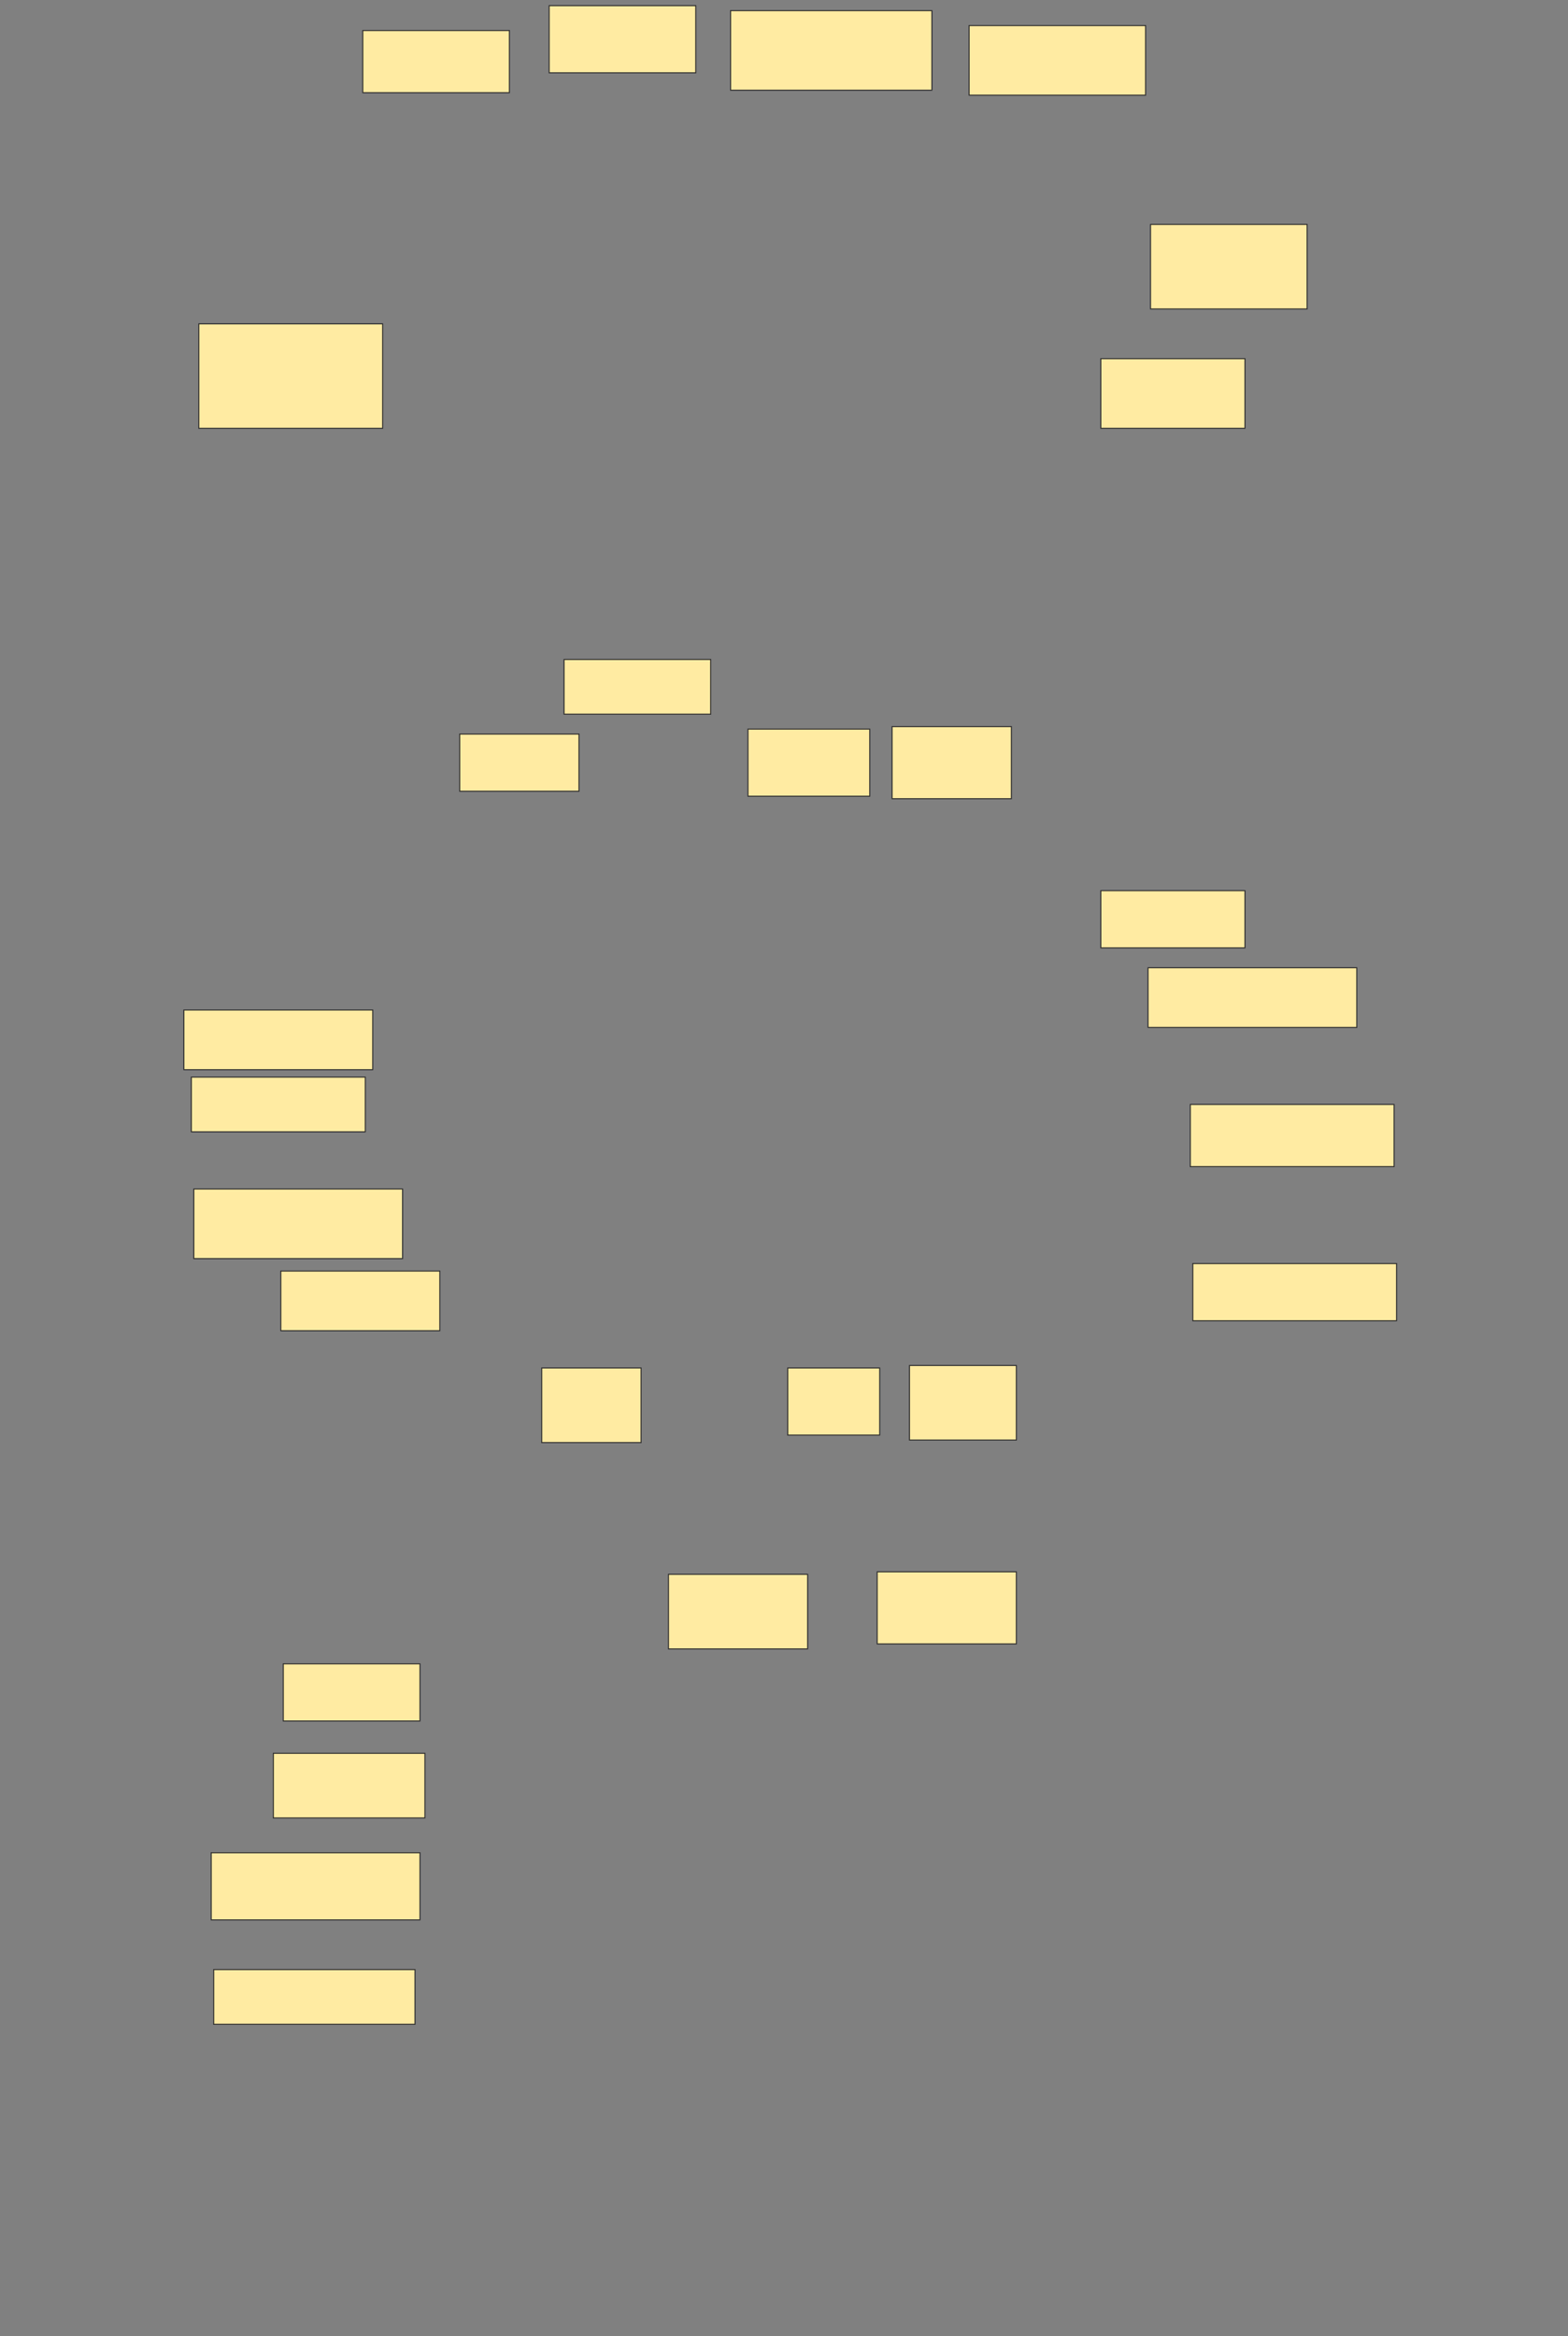 <svg xmlns="http://www.w3.org/2000/svg" width="1539" height="2292">
 <rect width="100%" height="100%" fill="#808080" stroke="none"/>
 <!-- Created with Image Occlusion Enhanced -->
 <g>
  <title>Labels</title>
 </g>
 <g>
  <title>Masks</title>
  <g id="55e2efa2c6f24e42ad404372d921b149-ao-1">
   <rect height="68.293" width="141.463" y="351.903" x="1080.476" stroke="#2D2D2D" fill="#FFEBA2"/>
   <rect height="73.171" width="136.585" y="1544.585" x="656.085" stroke="#2D2D2D" fill="#FFEBA2"/>
  </g>
  
  <rect id="55e2efa2c6f24e42ad404372d921b149-ao-3" height="56.098" width="200" y="1239.707" x="1170.72" stroke="#2D2D2D" fill="#FFEBA2"/>
  <rect id="55e2efa2c6f24e42ad404372d921b149-ao-4" height="53.659" width="197.561" y="1932.39" x="209.744" stroke="#2D2D2D" fill="#FFEBA2"/>
  <rect id="55e2efa2c6f24e42ad404372d921b149-ao-5" height="65.854" width="204.878" y="1817.756" x="207.305" stroke="#2D2D2D" fill="#FFEBA2"/>
  <g id="55e2efa2c6f24e42ad404372d921b149-ao-6">
   <rect height="70.732" width="136.585" y="1542.146" x="860.963" stroke="#2D2D2D" fill="#FFEBA2"/>
   <rect height="82.927" width="153.659" y="220.195" x="1129.256" stroke="#2D2D2D" fill="#FFEBA2"/>
   <rect height="60.976" width="200" y="1083.61" x="1168.281" stroke="#2D2D2D" fill="#FFEBA2"/>
  </g>
  <g id="55e2efa2c6f24e42ad404372d921b149-ao-7">
   <rect height="102.439" width="180.488" y="317.756" x="195.11" stroke-linecap="null" stroke-linejoin="null" stroke-dasharray="null" stroke="#2D2D2D" fill="#FFEBA2"/>
   <rect height="68.293" width="204.878" y="1166.537" x="190.232" stroke-linecap="null" stroke-linejoin="null" stroke-dasharray="null" stroke="#2D2D2D" fill="#FFEBA2"/>
   <rect height="56.098" width="134.146" y="1632.39" x="278.037" stroke-linecap="null" stroke-linejoin="null" stroke-dasharray="null" stroke="#2D2D2D" fill="#FFEBA2"/>
  </g>
  <rect id="55e2efa2c6f24e42ad404372d921b149-ao-8" height="70.732" width="117.073" y="712.878" x="875.598" stroke-linecap="null" stroke-linejoin="null" stroke-dasharray="null" stroke="#2D2D2D" fill="#FFEBA2"/>
  <rect id="55e2efa2c6f24e42ad404372d921b149-ao-9" height="73.171" width="104.878" y="1339.707" x="892.671" stroke-linecap="null" stroke-linejoin="null" stroke-dasharray="null" stroke="#2D2D2D" fill="#FFEBA2"/>
  <g id="55e2efa2c6f24e42ad404372d921b149-ao-10">
   <rect height="78.049" width="197.561" y="10.439" x="717.061" stroke="#2D2D2D" fill="#FFEBA2"/>
   <rect height="73.171" width="97.561" y="1342.146" x="531.695" stroke-linecap="null" stroke-linejoin="null" stroke-dasharray="null" stroke="#2D2D2D" fill="#FFEBA2"/>
  </g>
  <rect id="55e2efa2c6f24e42ad404372d921b149-ao-11" height="53.659" width="170.732" y="1056.781" x="187.793" stroke-linecap="null" stroke-linejoin="null" stroke-dasharray="null" stroke="#2D2D2D" fill="#FFEBA2"/>
  <g id="55e2efa2c6f24e42ad404372d921b149-ao-12">
   <rect height="56.098" width="141.463" y="873.854" x="1080.476" stroke-linecap="null" stroke-linejoin="null" stroke-dasharray="null" stroke="#2D2D2D" fill="#FFEBA2"/>
   <rect height="58.537" width="204.878" y="949.464" x="1126.817" stroke-linecap="null" stroke-linejoin="null" stroke-dasharray="null" stroke="#2D2D2D" fill="#FFEBA2"/>
   <rect height="58.537" width="185.366" y="990.927" x="180.476" stroke-linecap="null" stroke-linejoin="null" stroke-dasharray="null" stroke="#2D2D2D" fill="#FFEBA2"/>
  </g>
  <rect id="55e2efa2c6f24e42ad404372d921b149-ao-13" height="65.854" width="119.512" y="715.317" x="734.134" stroke-linecap="null" stroke-linejoin="null" stroke-dasharray="null" stroke="#2D2D2D" fill="#FFEBA2"/>
  <rect id="55e2efa2c6f24e42ad404372d921b149-ao-14" height="65.854" width="90.244" y="1342.146" x="773.159" stroke-linecap="null" stroke-linejoin="null" stroke-dasharray="null" stroke="#2D2D2D" fill="#FFEBA2"/>
  <g id="55e2efa2c6f24e42ad404372d921b149-ao-15">
   <rect height="53.659" width="143.902" y="647.024" x="553.646" stroke-linecap="null" stroke-linejoin="null" stroke-dasharray="null" stroke="#2D2D2D" fill="#FFEBA2"/>
   <rect height="56.098" width="117.073" y="720.195" x="451.207" stroke-linecap="null" stroke-linejoin="null" stroke-dasharray="null" stroke="#2D2D2D" fill="#FFEBA2"/>
   <rect height="63.415" width="148.78" y="1720.195" x="268.28" stroke-linecap="null" stroke-linejoin="null" stroke-dasharray="null" stroke="#2D2D2D" fill="#FFEBA2"/>
  </g>
  <g id="55e2efa2c6f24e42ad404372d921b149-ao-16">
   <g>
    <rect height="68.293" width="173.171" y="25.073" x="951.207" stroke="#2D2D2D" fill="#FFEBA2"/>
    <rect height="65.854" width="143.902" y="5.561" x="539.012" stroke="#2D2D2D" fill="#FFEBA2"/>
    <rect height="60.976" width="143.902" y="29.951" x="356.085" stroke="#2D2D2D" fill="#FFEBA2"/>
   </g>
   <rect height="58.537" width="156.098" y="1247.024" x="275.598" stroke-linecap="null" stroke-linejoin="null" stroke-dasharray="null" stroke="#2D2D2D" fill="#FFEBA2"/>
  </g>
 </g>
</svg>